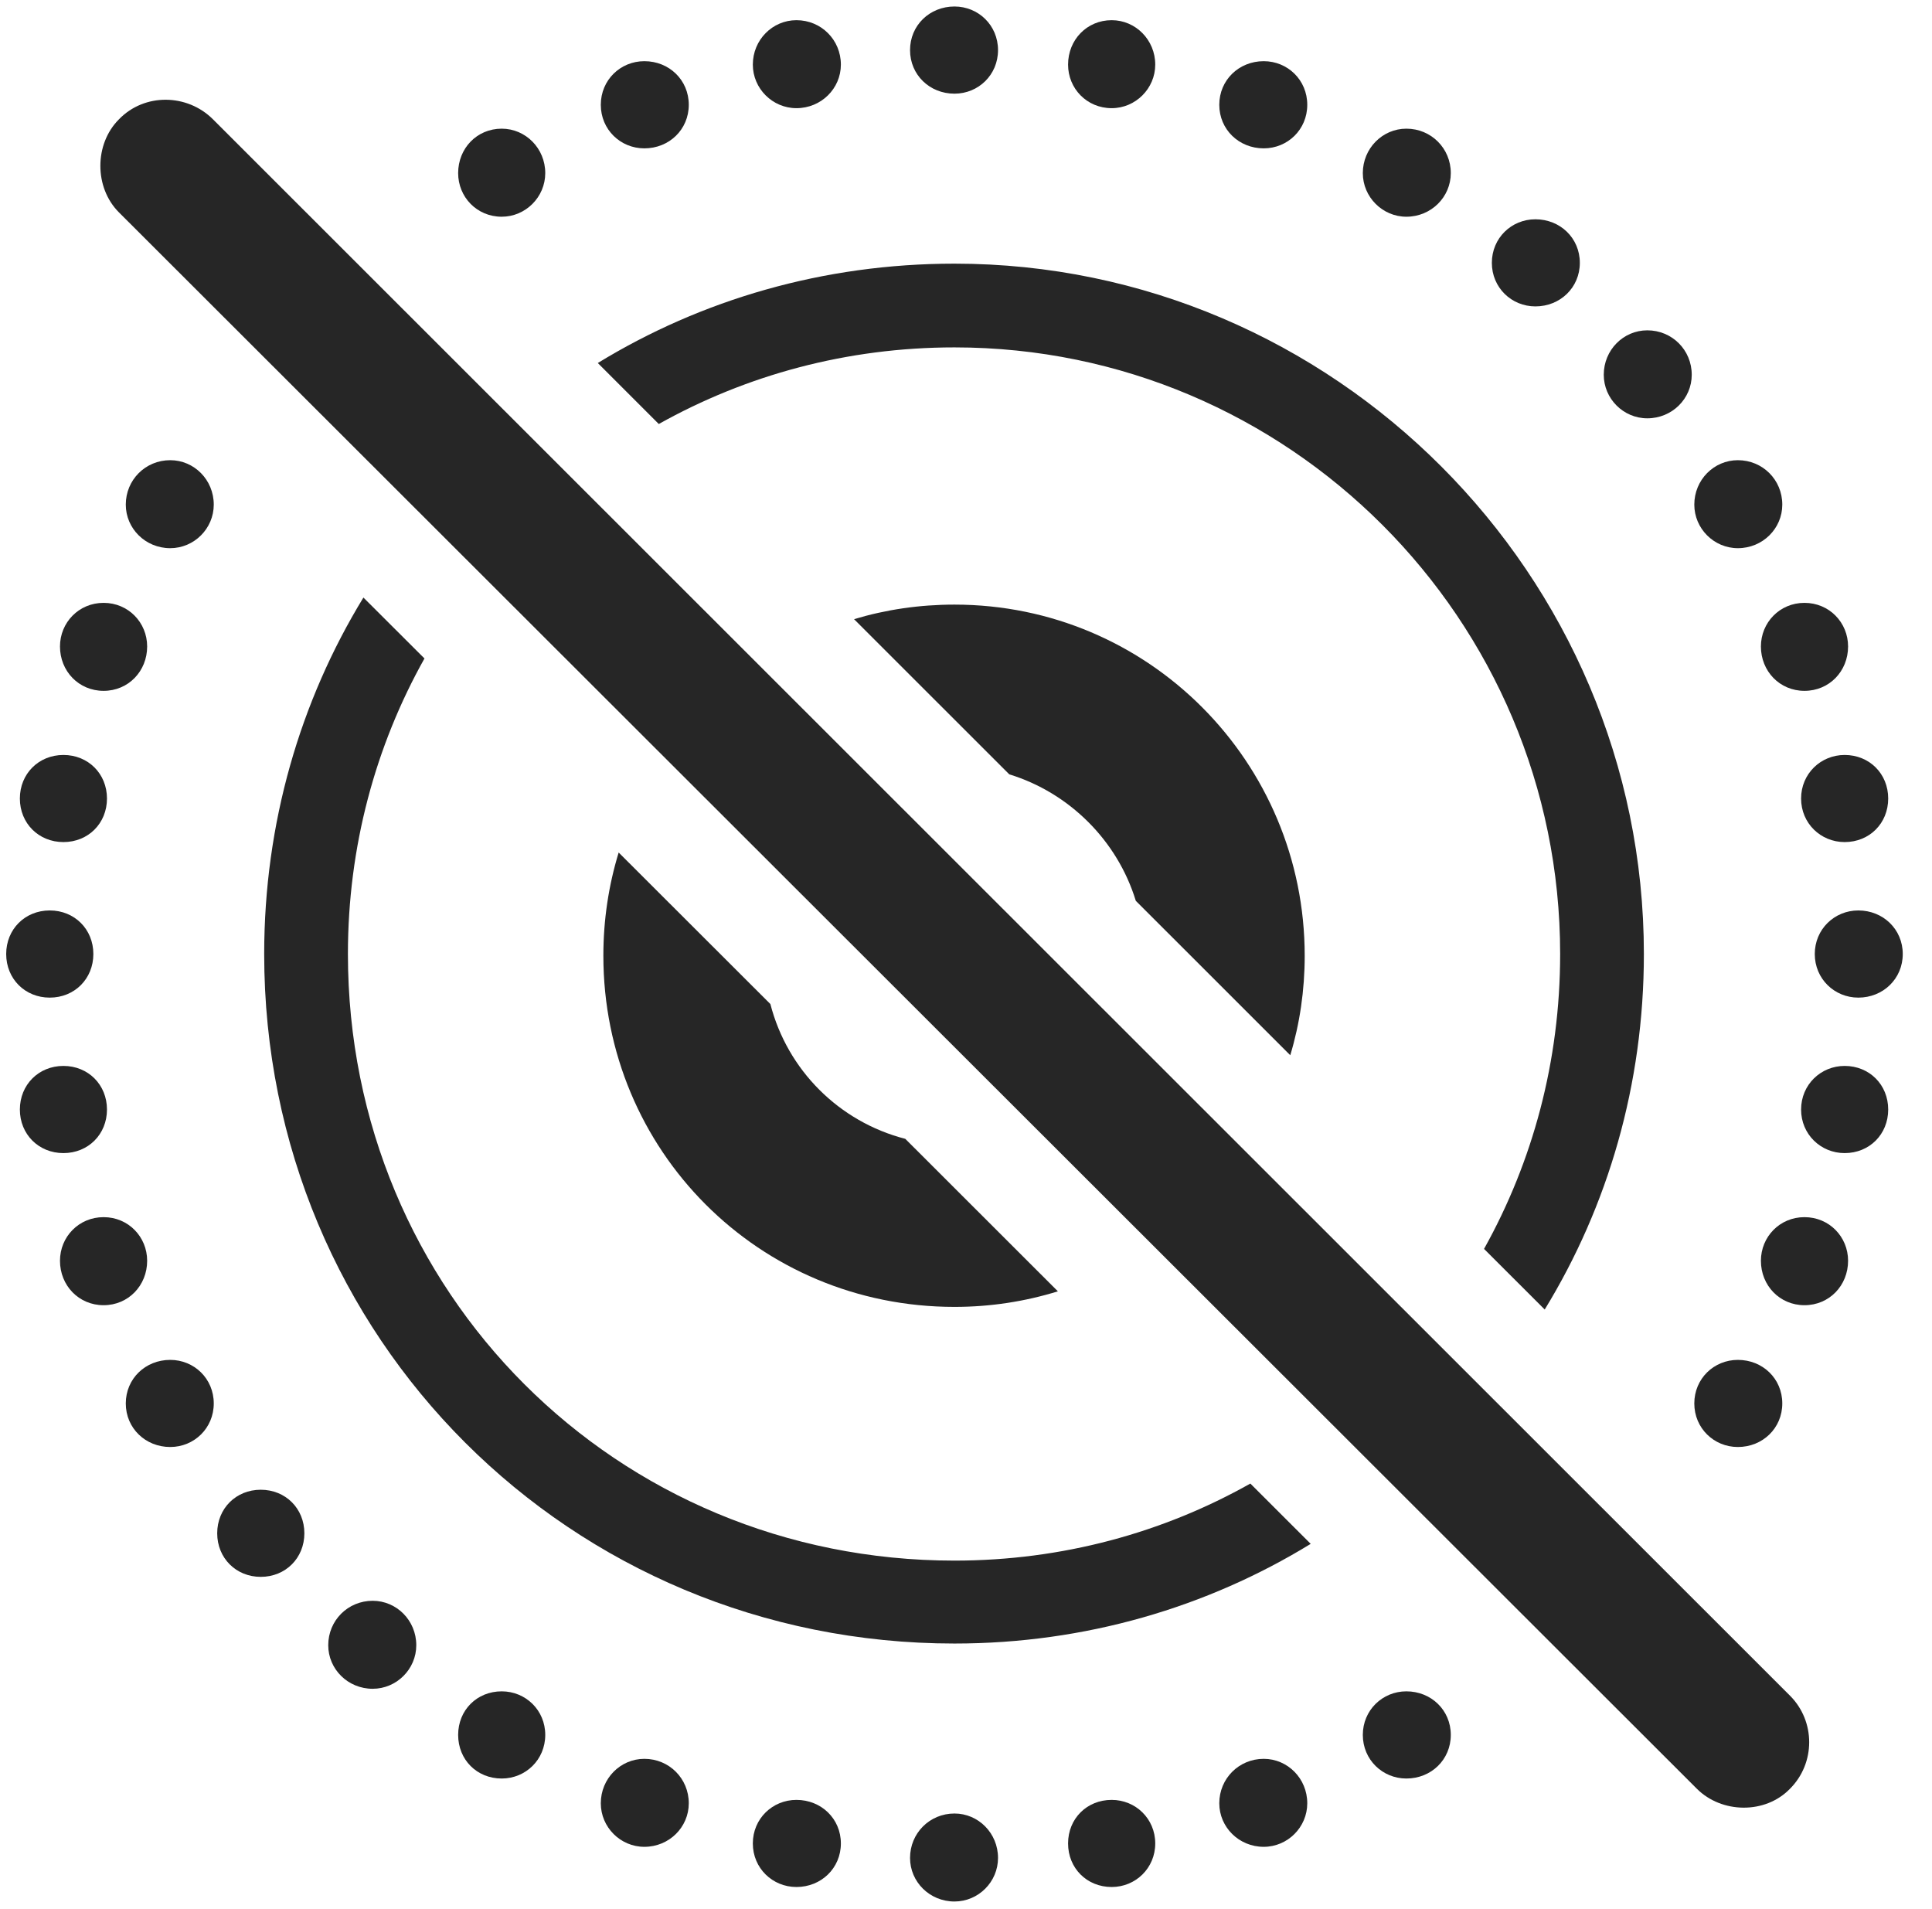 <?xml version="1.0" encoding="UTF-8"?>
<!--Generator: Apple Native CoreSVG 326-->
<!DOCTYPE svg
PUBLIC "-//W3C//DTD SVG 1.1//EN"
       "http://www.w3.org/Graphics/SVG/1.1/DTD/svg11.dtd">
<svg version="1.1" xmlns="http://www.w3.org/2000/svg" xmlns:xlink="http://www.w3.org/1999/xlink" viewBox="0 0 30.919 30.546">
 <g>
  <rect height="30.546" opacity="0" width="30.919" x="0" y="0"/>
  <path d="M15.972 29.731C15.972 30.114 15.658 30.428 15.275 30.428C14.878 30.428 14.564 30.114 14.564 29.731C14.564 29.335 14.878 29.02 15.275 29.02C15.658 29.02 15.972 29.335 15.972 29.731ZM13.457 29.499C13.457 29.895 13.142 30.196 12.746 30.196C12.363 30.196 12.048 29.895 12.048 29.499C12.048 29.102 12.363 28.802 12.746 28.802C13.142 28.802 13.457 29.102 13.457 29.499ZM18.488 29.499C18.488 29.895 18.173 30.196 17.791 30.196C17.394 30.196 17.093 29.895 17.093 29.499C17.093 29.102 17.394 28.802 17.791 28.802C18.173 28.802 18.488 29.102 18.488 29.499ZM11.023 28.856C11.023 29.239 10.709 29.553 10.312 29.553C9.929 29.553 9.615 29.239 9.615 28.856C9.615 28.46 9.929 28.145 10.312 28.145C10.709 28.145 11.023 28.46 11.023 28.856ZM20.921 28.856C20.921 29.239 20.607 29.553 20.224 29.553C19.828 29.553 19.513 29.239 19.513 28.856C19.513 28.46 19.828 28.145 20.224 28.145C20.607 28.145 20.921 28.46 20.921 28.856ZM8.726 27.762C8.726 28.159 8.412 28.46 8.029 28.46C7.632 28.46 7.332 28.159 7.332 27.762C7.332 27.366 7.632 27.065 8.029 27.065C8.412 27.065 8.726 27.366 8.726 27.762ZM23.218 27.762C23.218 28.159 22.904 28.46 22.507 28.46C22.125 28.46 21.81 28.159 21.81 27.762C21.81 27.366 22.125 27.065 22.507 27.065C22.904 27.065 23.218 27.366 23.218 27.762ZM6.662 26.327C6.662 26.71 6.347 27.024 5.964 27.024C5.568 27.024 5.253 26.71 5.253 26.327C5.253 25.93 5.568 25.616 5.964 25.616C6.347 25.616 6.662 25.93 6.662 26.327ZM4.871 24.536C4.871 24.932 4.57 25.233 4.173 25.233C3.777 25.233 3.476 24.932 3.476 24.536C3.476 24.139 3.777 23.839 4.173 23.839C4.57 23.839 4.871 24.139 4.871 24.536ZM3.421 22.458C3.421 22.854 3.107 23.155 2.724 23.155C2.328 23.155 2.013 22.854 2.013 22.458C2.013 22.061 2.328 21.761 2.724 21.761C3.107 21.761 3.421 22.061 3.421 22.458ZM28.523 22.458C28.523 22.854 28.209 23.155 27.812 23.155C27.429 23.155 27.115 22.854 27.115 22.458C27.115 22.061 27.429 21.761 27.812 21.761C28.209 21.761 28.523 22.061 28.523 22.458ZM2.355 20.175C2.355 20.571 2.054 20.886 1.658 20.886C1.261 20.886 0.96 20.571 0.96 20.175C0.96 19.792 1.261 19.477 1.658 19.477C2.054 19.477 2.355 19.792 2.355 20.175ZM29.576 20.175C29.576 20.571 29.275 20.886 28.878 20.886C28.482 20.886 28.181 20.571 28.181 20.175C28.181 19.792 28.482 19.477 28.878 19.477C29.275 19.477 29.576 19.792 29.576 20.175ZM30.218 17.755C30.218 18.151 29.918 18.452 29.521 18.452C29.138 18.452 28.824 18.151 28.824 17.755C28.824 17.358 29.138 17.057 29.521 17.057C29.918 17.057 30.218 17.358 30.218 17.755ZM1.712 17.755C1.712 18.151 1.412 18.452 1.015 18.452C0.619 18.452 0.318 18.151 0.318 17.755C0.318 17.358 0.619 17.057 1.015 17.057C1.412 17.057 1.712 17.358 1.712 17.755ZM30.451 15.266C30.451 15.663 30.136 15.964 29.74 15.964C29.357 15.964 29.043 15.663 29.043 15.266C29.043 14.87 29.357 14.569 29.74 14.569C30.136 14.569 30.451 14.87 30.451 15.266ZM1.494 15.266C1.494 15.663 1.193 15.964 0.796 15.964C0.4 15.964 0.099 15.663 0.099 15.266C0.099 14.87 0.4 14.569 0.796 14.569C1.193 14.569 1.494 14.87 1.494 15.266ZM30.218 12.778C30.218 13.175 29.918 13.475 29.521 13.475C29.138 13.475 28.824 13.175 28.824 12.778C28.824 12.382 29.138 12.081 29.521 12.081C29.918 12.081 30.218 12.382 30.218 12.778ZM1.712 12.778C1.712 13.175 1.412 13.475 1.015 13.475C0.619 13.475 0.318 13.175 0.318 12.778C0.318 12.382 0.619 12.081 1.015 12.081C1.412 12.081 1.712 12.382 1.712 12.778ZM29.576 10.345C29.576 10.741 29.275 11.055 28.878 11.055C28.482 11.055 28.181 10.741 28.181 10.345C28.181 9.962 28.482 9.647 28.878 9.647C29.275 9.647 29.576 9.962 29.576 10.345ZM2.355 10.345C2.355 10.741 2.054 11.055 1.658 11.055C1.261 11.055 0.96 10.741 0.96 10.345C0.96 9.962 1.261 9.647 1.658 9.647C2.054 9.647 2.355 9.962 2.355 10.345ZM28.523 8.075C28.523 8.458 28.209 8.772 27.812 8.772C27.429 8.772 27.115 8.458 27.115 8.075C27.115 7.678 27.429 7.364 27.812 7.364C28.209 7.364 28.523 7.678 28.523 8.075ZM3.421 8.075C3.421 8.458 3.107 8.772 2.724 8.772C2.328 8.772 2.013 8.458 2.013 8.075C2.013 7.678 2.328 7.364 2.724 7.364C3.107 7.364 3.421 7.678 3.421 8.075ZM27.074 5.997C27.074 6.38 26.759 6.694 26.363 6.694C25.98 6.694 25.666 6.38 25.666 5.997C25.666 5.6 25.98 5.286 26.363 5.286C26.759 5.286 27.074 5.6 27.074 5.997ZM25.283 4.206C25.283 4.602 24.968 4.903 24.572 4.903C24.189 4.903 23.875 4.602 23.875 4.206C23.875 3.809 24.189 3.509 24.572 3.509C24.968 3.509 25.283 3.809 25.283 4.206ZM8.726 2.77C8.726 3.153 8.412 3.468 8.029 3.468C7.632 3.468 7.332 3.153 7.332 2.77C7.332 2.374 7.632 2.059 8.029 2.059C8.412 2.059 8.726 2.374 8.726 2.77ZM23.218 2.77C23.218 3.153 22.904 3.468 22.507 3.468C22.125 3.468 21.81 3.153 21.81 2.77C21.81 2.374 22.125 2.059 22.507 2.059C22.904 2.059 23.218 2.374 23.218 2.77ZM20.921 1.677C20.921 2.073 20.607 2.374 20.224 2.374C19.828 2.374 19.513 2.073 19.513 1.677C19.513 1.28 19.828 0.979 20.224 0.979C20.607 0.979 20.921 1.28 20.921 1.677ZM11.023 1.677C11.023 2.073 10.709 2.374 10.312 2.374C9.929 2.374 9.615 2.073 9.615 1.677C9.615 1.28 9.929 0.979 10.312 0.979C10.709 0.979 11.023 1.28 11.023 1.677ZM18.488 1.034C18.488 1.417 18.173 1.731 17.791 1.731C17.394 1.731 17.093 1.417 17.093 1.034C17.093 0.637 17.394 0.323 17.791 0.323C18.173 0.323 18.488 0.637 18.488 1.034ZM13.457 1.034C13.457 1.417 13.142 1.731 12.746 1.731C12.363 1.731 12.048 1.417 12.048 1.034C12.048 0.637 12.363 0.323 12.746 0.323C13.142 0.323 13.457 0.637 13.457 1.034ZM15.972 0.802C15.972 1.198 15.658 1.499 15.275 1.499C14.878 1.499 14.564 1.198 14.564 0.802C14.564 0.405 14.878 0.104 15.275 0.104C15.658 0.104 15.972 0.405 15.972 0.802Z" fill="black" fill-opacity="0.85"/>
  <path d="M6.793 10.537C6.01 11.934 5.568 13.547 5.568 15.266C5.568 20.68 9.861 24.973 15.275 24.973C16.998 24.973 18.613 24.527 20.01 23.74L20.976 24.705C19.318 25.721 17.365 26.3 15.275 26.3C9.123 26.3 4.228 21.405 4.228 15.266C4.228 13.175 4.803 11.22 5.816 9.562ZM26.308 15.266C26.308 17.353 25.733 19.302 24.721 20.955L23.75 19.985C24.528 18.591 24.968 16.982 24.968 15.266C24.968 9.907 20.621 5.559 15.275 5.559C13.552 5.559 11.939 6.003 10.543 6.785L9.567 5.809C11.223 4.796 13.177 4.219 15.275 4.219C21.345 4.219 26.308 9.196 26.308 15.266Z" fill="black" fill-opacity="0.85"/>
  <path d="M12.329 16.067C12.601 17.123 13.427 17.95 14.488 18.224L16.93 20.664C16.407 20.826 15.852 20.913 15.275 20.913C12.144 20.913 9.656 18.411 9.656 15.294C9.656 14.718 9.741 14.164 9.901 13.642ZM20.88 15.294C20.88 15.847 20.801 16.382 20.649 16.886L18.177 14.415C17.882 13.451 17.113 12.686 16.152 12.391L13.668 9.908C14.176 9.755 14.715 9.675 15.275 9.675C18.378 9.675 20.88 12.19 20.88 15.294Z" fill="black" fill-opacity="0.85"/>
  <path d="M27.156 28.624C27.552 29.02 28.25 29.034 28.646 28.624C29.056 28.214 29.056 27.544 28.646 27.134L3.408 1.909C2.998 1.499 2.314 1.485 1.904 1.909C1.507 2.305 1.507 3.003 1.904 3.399Z" fill="black" fill-opacity="0.85"/>
 </g>
</svg>

